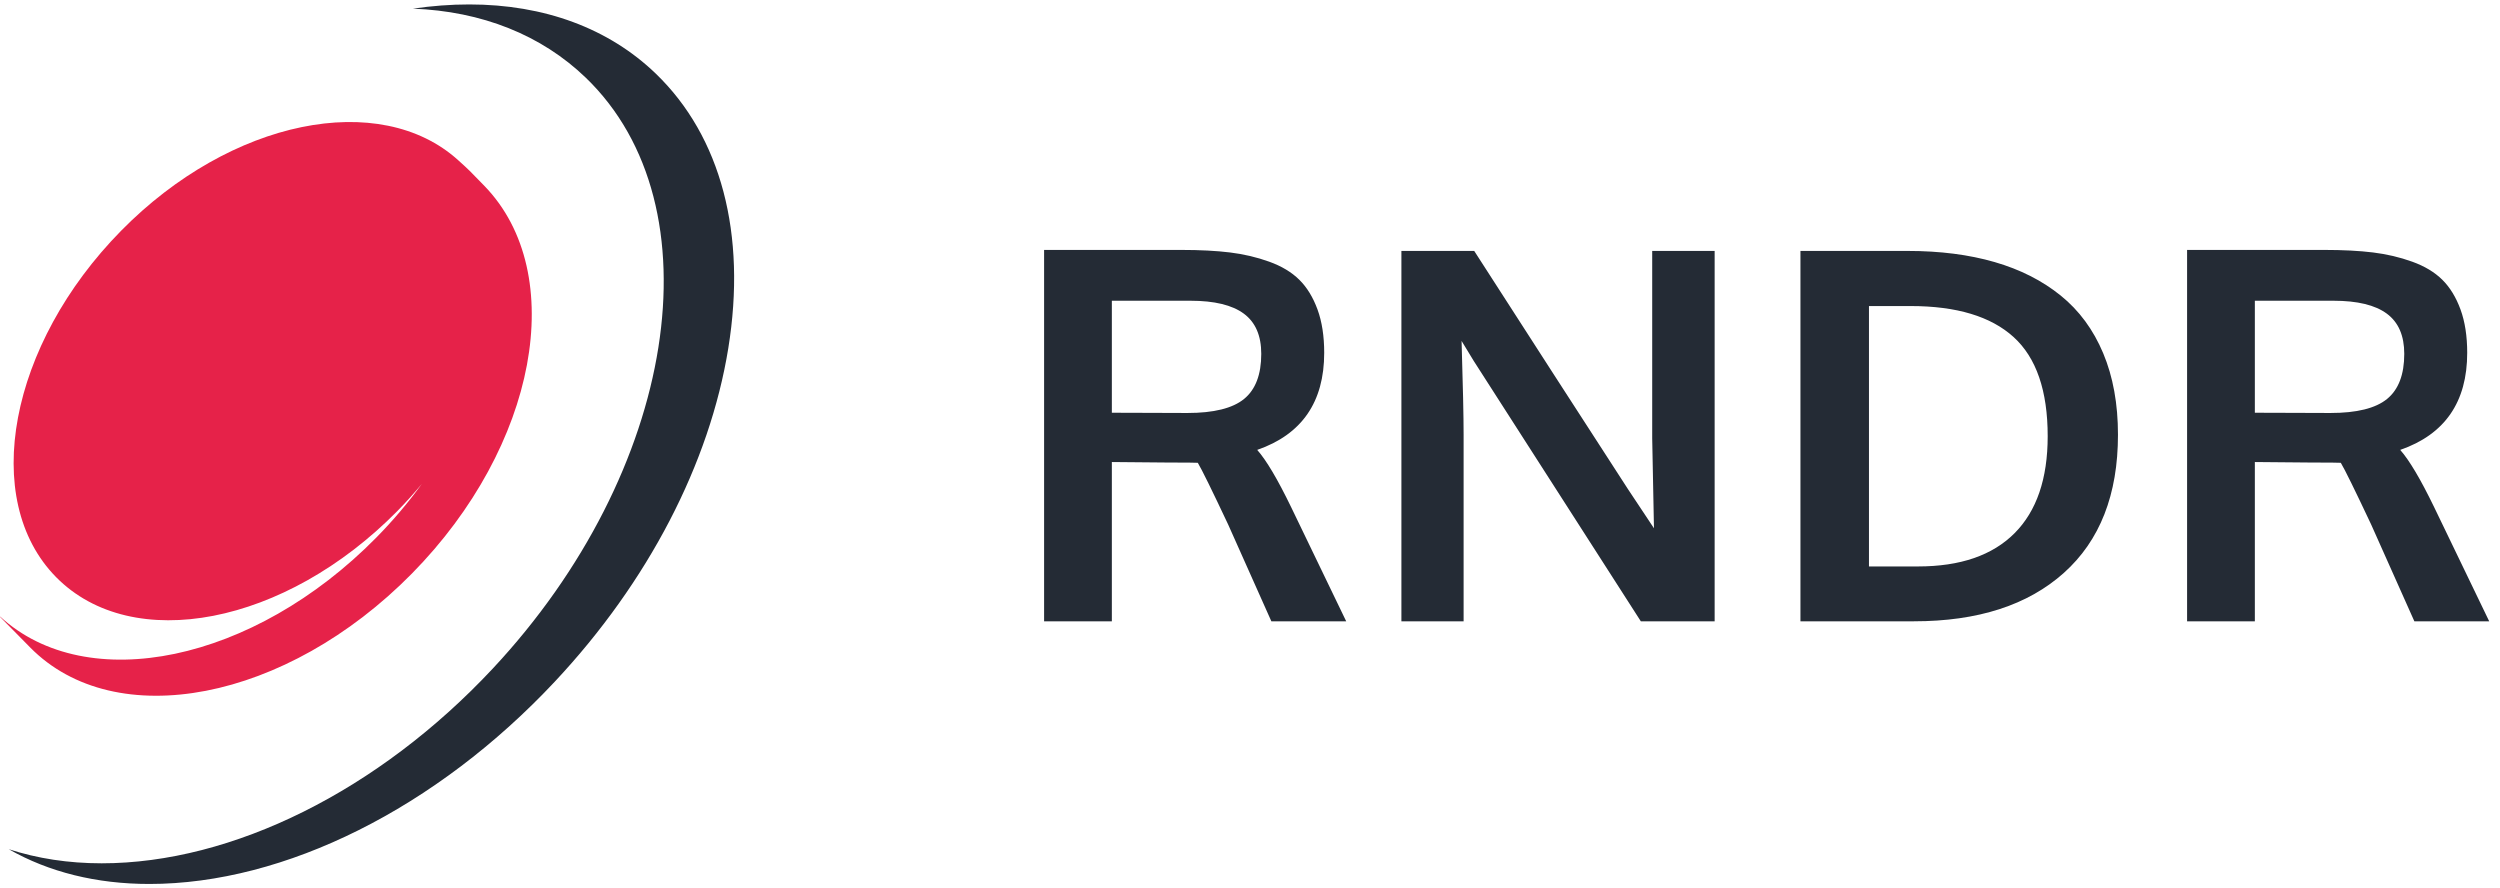<svg xmlns="http://www.w3.org/2000/svg" width="169" height="60" viewBox="0 0 169 60">
  <g fill="none" fill-rule="evenodd">
    <path fill="#242B35" d="M70.581,42 L70.581,16.895 L79.86,16.895 C81.125,16.895 82.222,16.952 83.15,17.066 C84.079,17.18 84.962,17.388 85.799,17.69 C86.636,17.992 87.314,18.399 87.833,18.912 C88.351,19.424 88.761,20.094 89.063,20.92 C89.365,21.746 89.516,22.723 89.516,23.851 C89.516,27.177 88.007,29.365 84.987,30.413 C85.603,31.108 86.366,32.395 87.277,34.275 L91.003,42 L85.944,42 L83.022,35.455 C81.917,33.108 81.233,31.718 80.971,31.285 C80.778,31.273 80.134,31.268 79.04,31.268 L75.161,31.233 L75.161,42 L70.581,42 Z M80.271,27.918 C82.048,27.918 83.324,27.602 84.099,26.969 C84.873,26.337 85.261,25.32 85.261,23.919 C85.261,22.688 84.868,21.783 84.082,21.202 C83.295,20.621 82.093,20.33 80.476,20.33 L75.161,20.33 L75.161,27.901 C75.332,27.901 76.18,27.904 77.707,27.909 C79.234,27.915 80.088,27.918 80.271,27.918 Z M94.735,42 L94.735,16.963 L99.657,16.963 C100.546,18.353 102.352,21.156 105.075,25.372 C107.798,29.587 109.455,32.151 110.048,33.062 C110.219,33.324 110.512,33.766 110.928,34.386 C111.344,35.007 111.637,35.449 111.808,35.711 C111.728,31.803 111.689,29.775 111.689,29.627 L111.689,16.963 L115.91,16.963 L115.91,42 L110.92,42 L99.623,24.397 L98.803,23.047 C98.894,26.055 98.94,28.169 98.94,29.388 L98.94,42 L94.735,42 Z M126.342,38.292 L129.657,38.292 C132.517,38.292 134.693,37.542 136.185,36.044 C137.678,34.546 138.424,32.361 138.424,29.49 C138.424,26.414 137.655,24.178 136.117,22.782 C134.579,21.387 132.26,20.689 129.161,20.689 L126.342,20.689 L126.342,38.292 Z M121.71,42 L121.71,16.963 L128.956,16.963 C131.144,16.963 133.103,17.214 134.835,17.715 C136.567,18.217 138.057,18.971 139.304,19.98 C140.552,20.988 141.509,22.287 142.175,23.876 C142.842,25.466 143.175,27.303 143.175,29.388 C143.175,33.432 141.956,36.545 139.518,38.727 C137.08,40.909 133.702,42 129.383,42 L121.71,42 Z M147.847,42 L147.847,16.895 L157.127,16.895 C158.392,16.895 159.488,16.952 160.417,17.066 C161.346,17.18 162.229,17.388 163.066,17.69 C163.903,17.992 164.581,18.399 165.1,18.912 C165.618,19.424 166.028,20.094 166.33,20.92 C166.632,21.746 166.783,22.723 166.783,23.851 C166.783,27.177 165.273,29.365 162.254,30.413 C162.869,31.108 163.633,32.395 164.544,34.275 L168.27,42 L163.211,42 L160.289,35.455 C159.184,33.108 158.5,31.718 158.238,31.285 C158.044,31.273 157.401,31.268 156.307,31.268 L152.428,31.233 L152.428,42 L147.847,42 Z M157.537,27.918 C157.355,27.918 156.501,27.915 154.974,27.909 C153.447,27.904 152.598,27.901 152.428,27.901 L152.428,20.33 L157.742,20.33 C159.36,20.33 160.562,20.621 161.348,21.202 C162.135,21.783 162.528,22.688 162.528,23.919 C162.528,25.32 162.14,26.337 161.366,26.969 C160.591,27.602 159.315,27.918 157.537,27.918 Z M10.094,59.756 C6.517,59.756 3.294,58.952 0.591,57.406 C2.525,58.036 4.637,58.36 6.869,58.36 C15.715,58.36 25.592,53.447 33.29,45.218 C45.777,31.87 48.608,13.943 39.602,5.256 C36.606,2.367 32.578,0.761 27.91,0.585 C29.201,0.396 30.472,0.3 31.721,0.3 C36.798,0.3 41.16,1.919 44.336,4.982 C48.743,9.233 50.482,15.823 49.233,23.539 C47.97,31.339 43.812,39.337 37.526,46.056 C29.502,54.634 19.246,59.756 10.095,59.756 L10.094,59.756 Z"/>
    <path fill="#E62249" d="M32.756,12.577 C31.722,11.508 31.722,11.508 30.979,10.835 C25.7,6.053 15.617,8.054 8.199,15.587 C0.611,23.291 -1.362,33.78 3.793,39.015 C8.948,44.248 19.278,42.246 26.866,34.541 C27.451,33.946 27.999,33.334 28.517,32.71 C27.607,33.961 26.583,35.179 25.44,36.339 C17.136,44.771 5.894,47.084 0.014,41.684 L-5.90909091e-05,41.697 L2.038,43.767 C7.806,49.624 19.358,47.389 27.841,38.777 C36.323,30.164 38.468,18.49 32.756,12.577"/>
  </g>
</svg>
